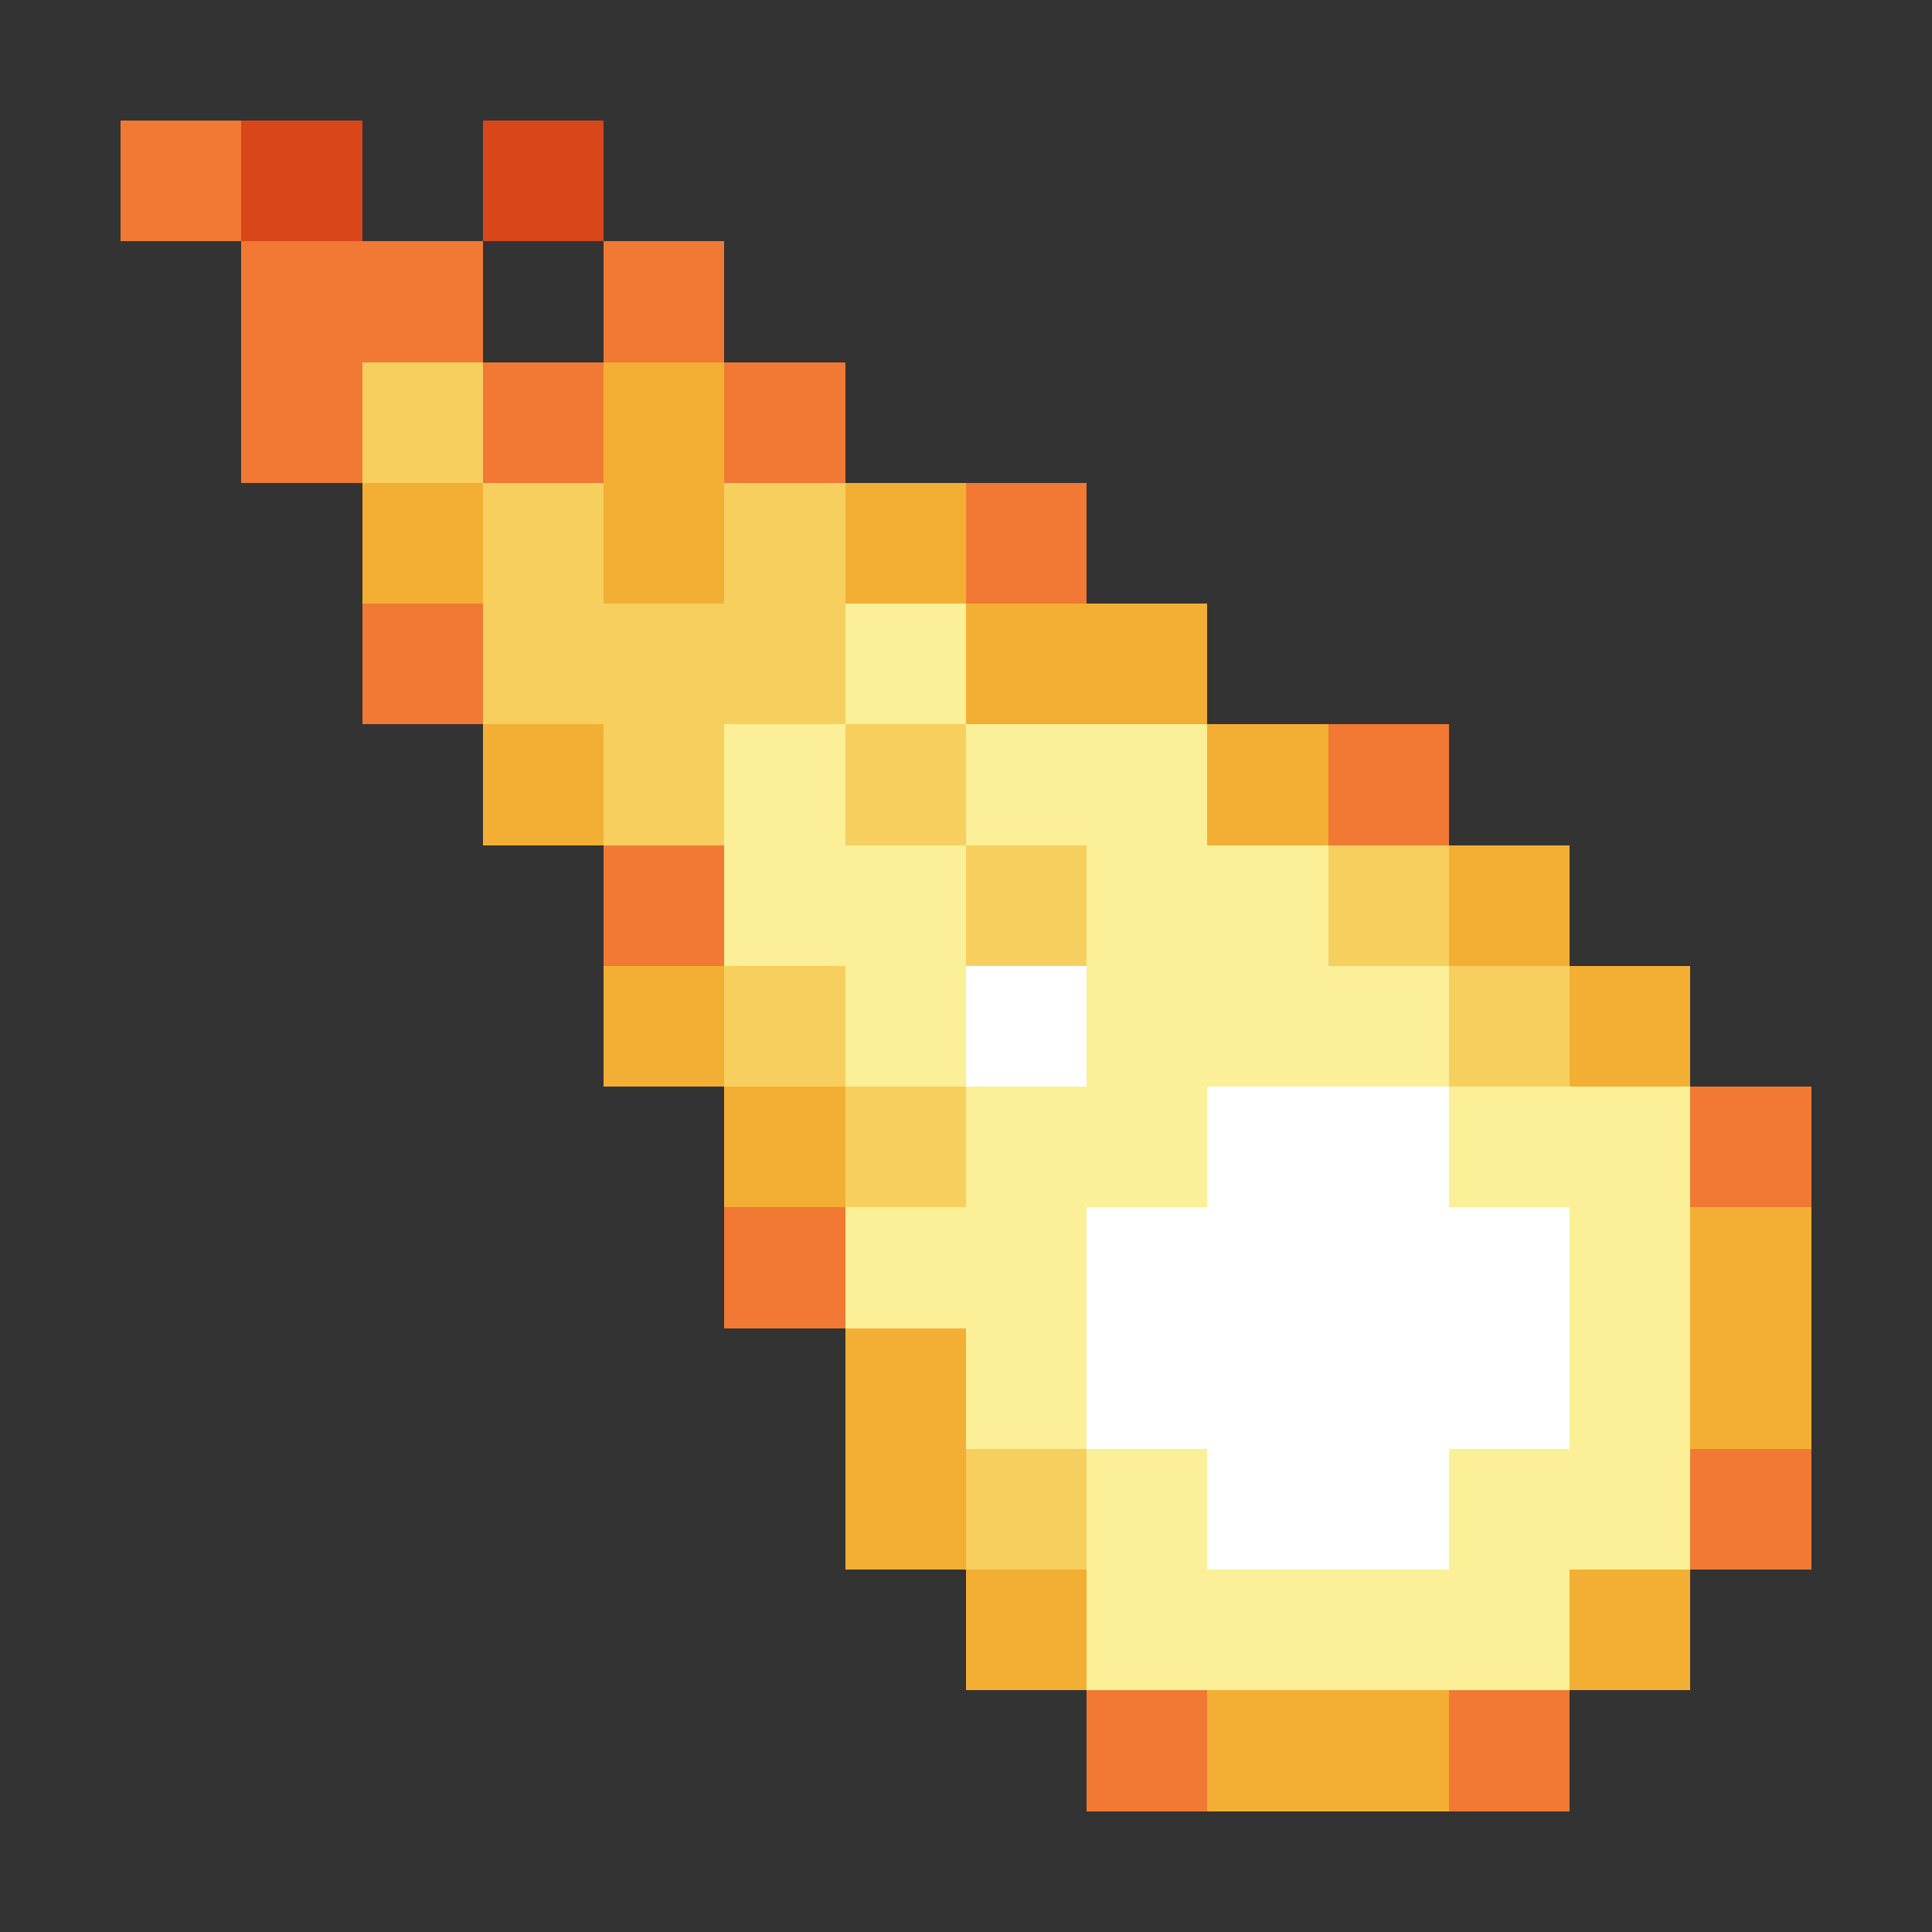 <svg xmlns="http://www.w3.org/2000/svg" shape-rendering="crispEdges" viewBox="0 -0.5 16 16"><rect x="0" y="-0.5" width="16" height="16" fill="#333333" stroke="none"/><path stroke="#f17934" d="M1 1h1m0 1h2m1 0h1M2 3h1m1 0h1m1 0h1m1 1h1M3 5h1m7 1h1M5 7h1m8 2h1m-9 1h1m7 2h1m-6 2h1m2 0h1"/><path stroke="#d8461a" d="M2 1h1m1 0h1"/><path stroke="#f7cf5f" d="M3 3h1m0 1h1m1 0h1M4 5h3M5 6h1m1 0h1m0 1h1m2 0h1M6 8h1m5 0h1M7 9h1m0 3h1"/><path stroke="#f3af33" d="M5 3h1M3 4h1m1 0h1m1 0h1m0 1h2M4 6h1m5 0h1m1 1h1M5 8h1m7 0h1M6 9h1m7 1h1m-8 1h1m6 0h1m-8 1h1m0 1h1m4 0h1m-4 1h2"/><path stroke="#fbef97" d="M7 5h1M6 6h1m1 0h2M6 7h2m1 0h2M7 8h1m1 0h3M8 9h2m2 0h2m-7 1h2m4 0h1m-6 1h1m4 0h1m-5 1h1m2 0h2m-5 1h4"/><path stroke="#fff" d="M8 8h1m1 1h2m-3 1h4m-4 1h4m-3 1h2"/></svg>